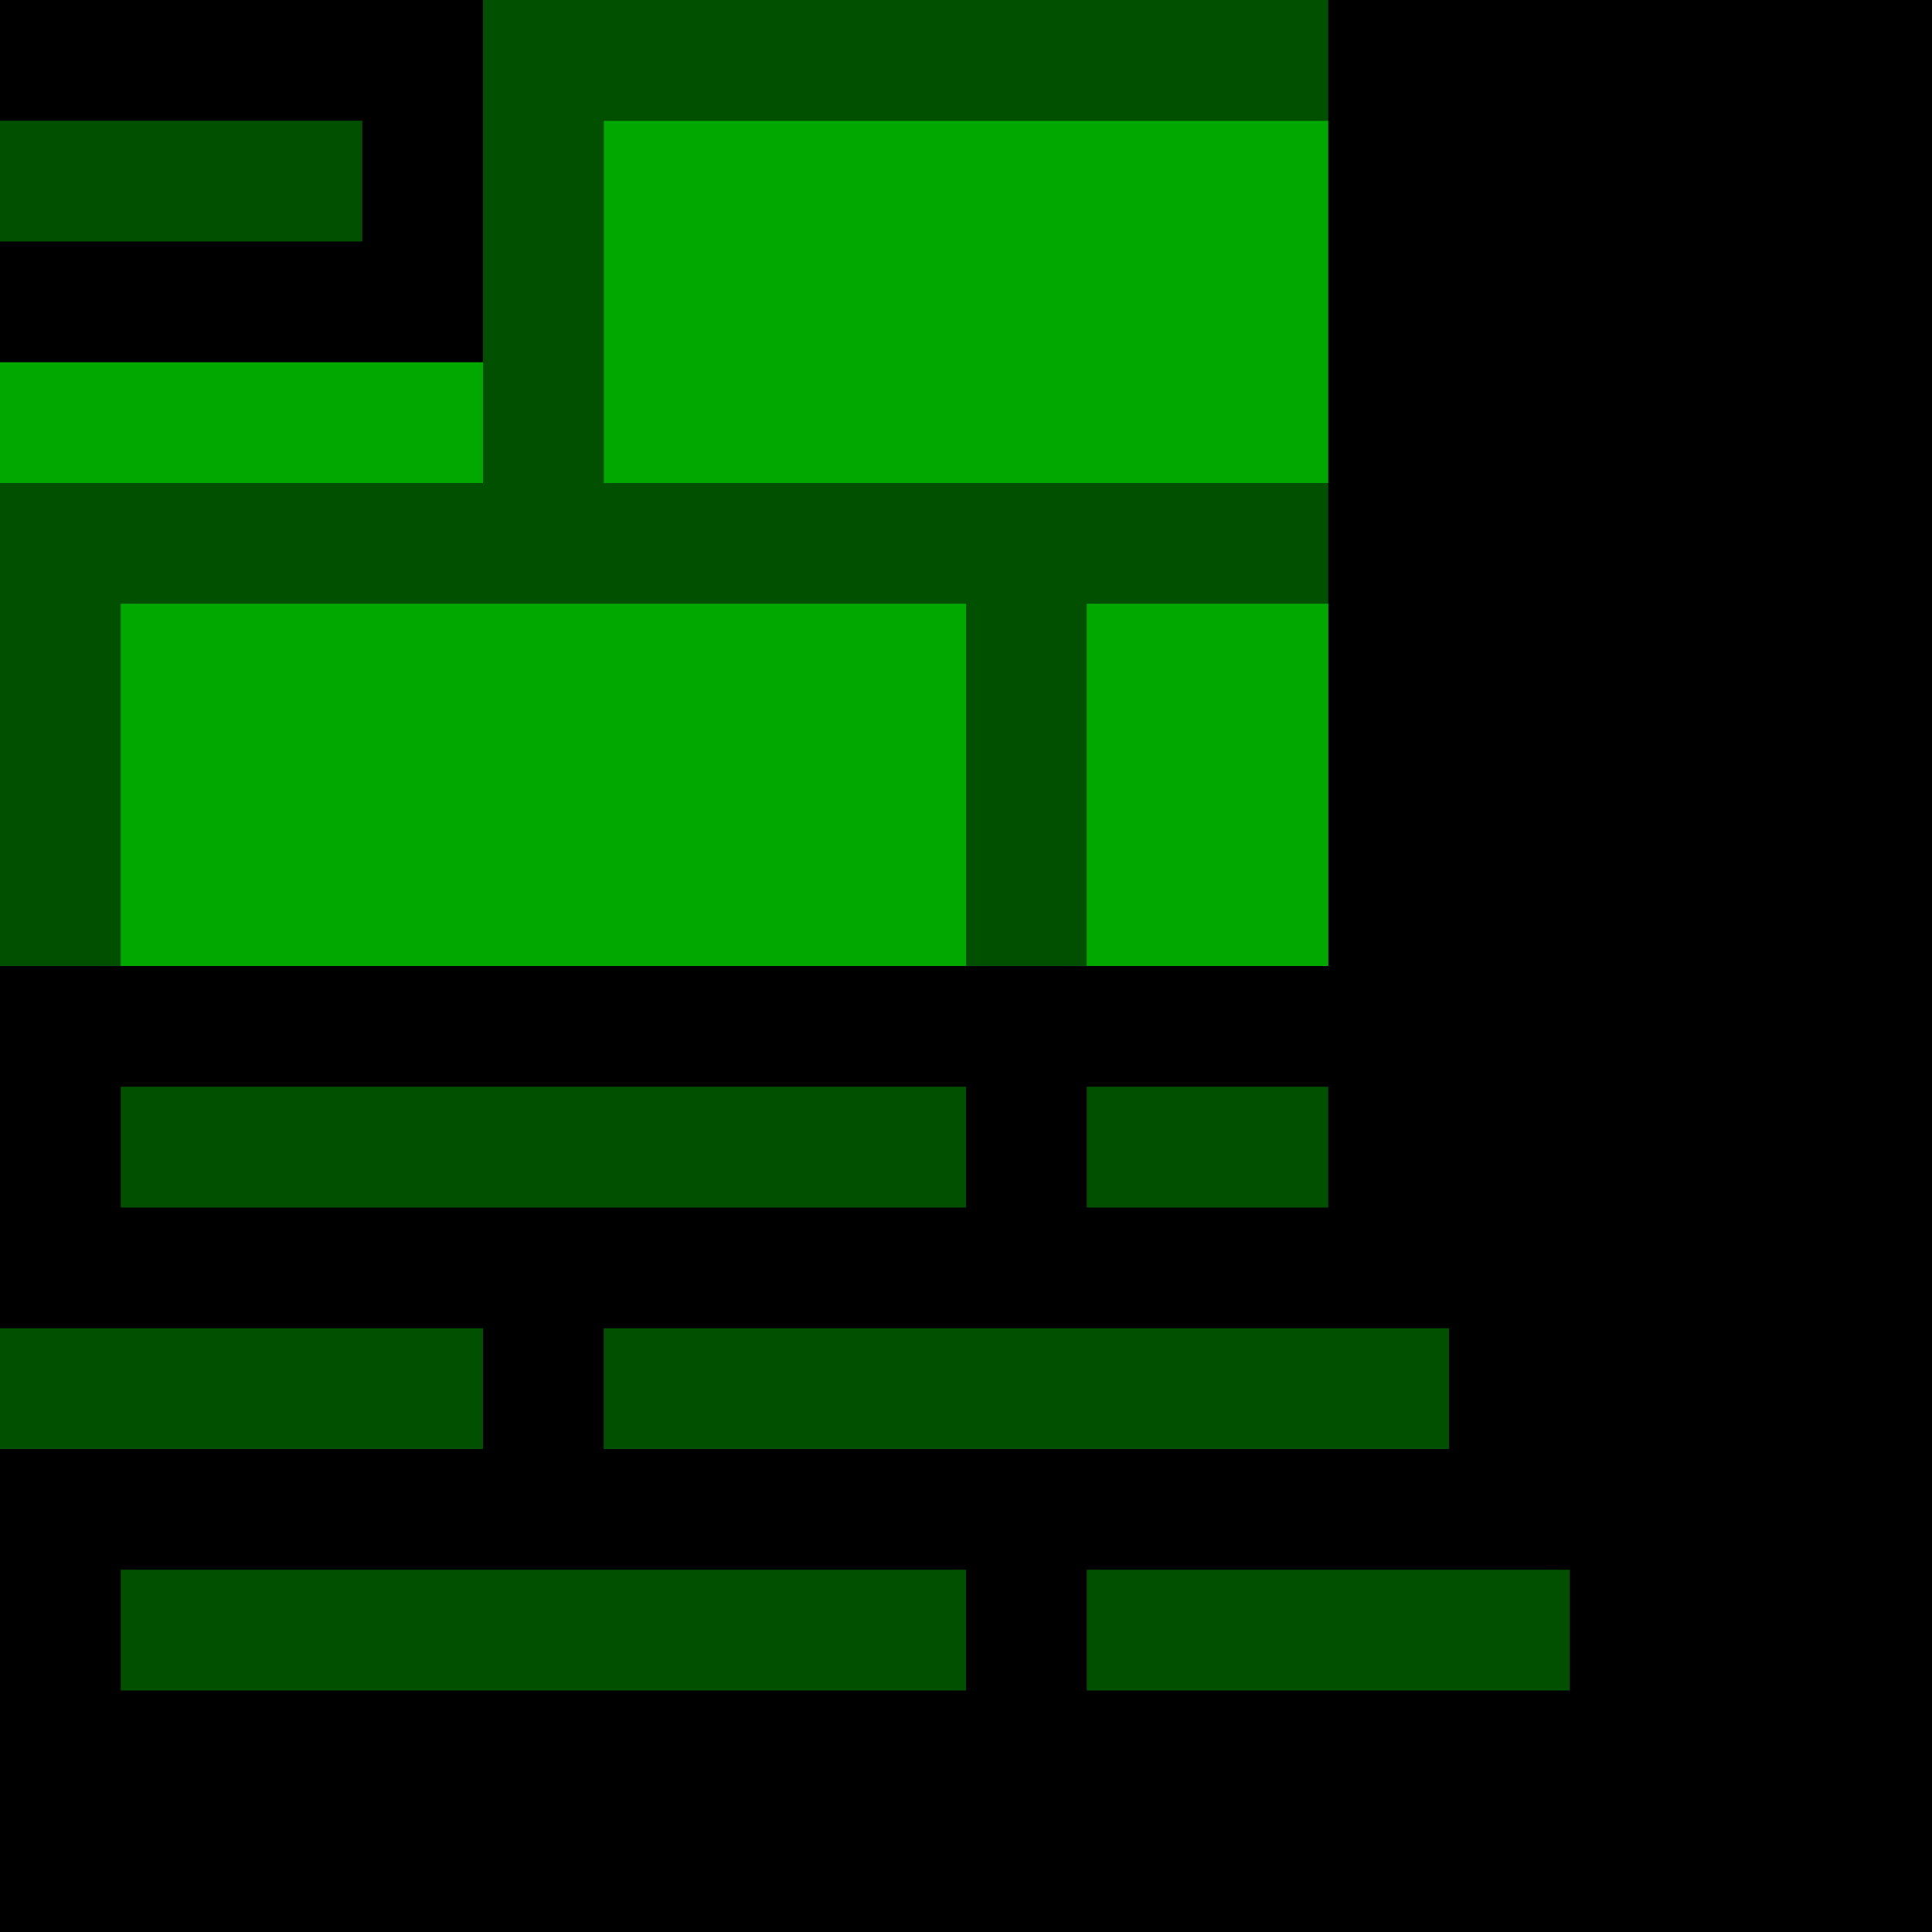 <svg viewBox="0 0 16 16" xmlns="http://www.w3.org/2000/svg" xmlns:svg="http://www.w3.org/2000/svg" xmlns:xlink="http://www.w3.org/1999/xlink" style="background:rgb(255,255,255)">
<defs>
  <style>
    .cls-1{stroke:#005000;stroke-width:1px;fill:#005000}
    .cls-2{stroke:#00A800;stroke-width:1px;fill:#00A800}
    .cls-3{stroke:#00A800;stroke-width:1px;fill:#00A800}
	.cls-4{stroke:red;stroke-width}
    
  </style>
</defs>
<g class="layer">
  <rect class="cls-10" x="0" y="0" width="16" height="16"/>
  <rect class="cls-1" x=".5" y="4.5" width="10" height="3"/>
  <line class="cls-1" x1="0" x2="3" y1="1.5" y2="1.5"/>  




  <line class="cls-1" x1="4" x2="11" y1="0.5" y2="0.5"/>  
  <line class="cls-2" x1="0" x2="4" y1="3.5" y2="3.5"/>
  <line class="cls-1" x1="4.5" x2="4.5" y1="0" y2="4"/> 
  
  <rect class="cls-2" x="5.5" y="1.5" width="5" height="2"/>

  <rect class="cls-2" x="1.5" y="5.5" width="6" height="2"/>   
  <rect class="cls-2" x="9.5" y="5.5" width="1" height="2"/> 
  <line class="cls-1" x1="1" x2="8" y1="9.5" y2="9.5"/>  
  <line class="cls-1" x1="9" x2="11" y1="9.5" y2="9.5"/> 
  <line class="cls-1" x1="0" x2="4" y1="11.5" y2="11.5"/>  
  <line class="cls-1" x1="5" x2="12" y1="11.5" y2="11.5"/> 

  <line class="cls-1" x1="1" x2="8" y1="13.5" y2="13.5"/>  
  <line class="cls-1" x1="9" x2="13" y1="13.5" y2="13.5"/>   

</g>

</svg>